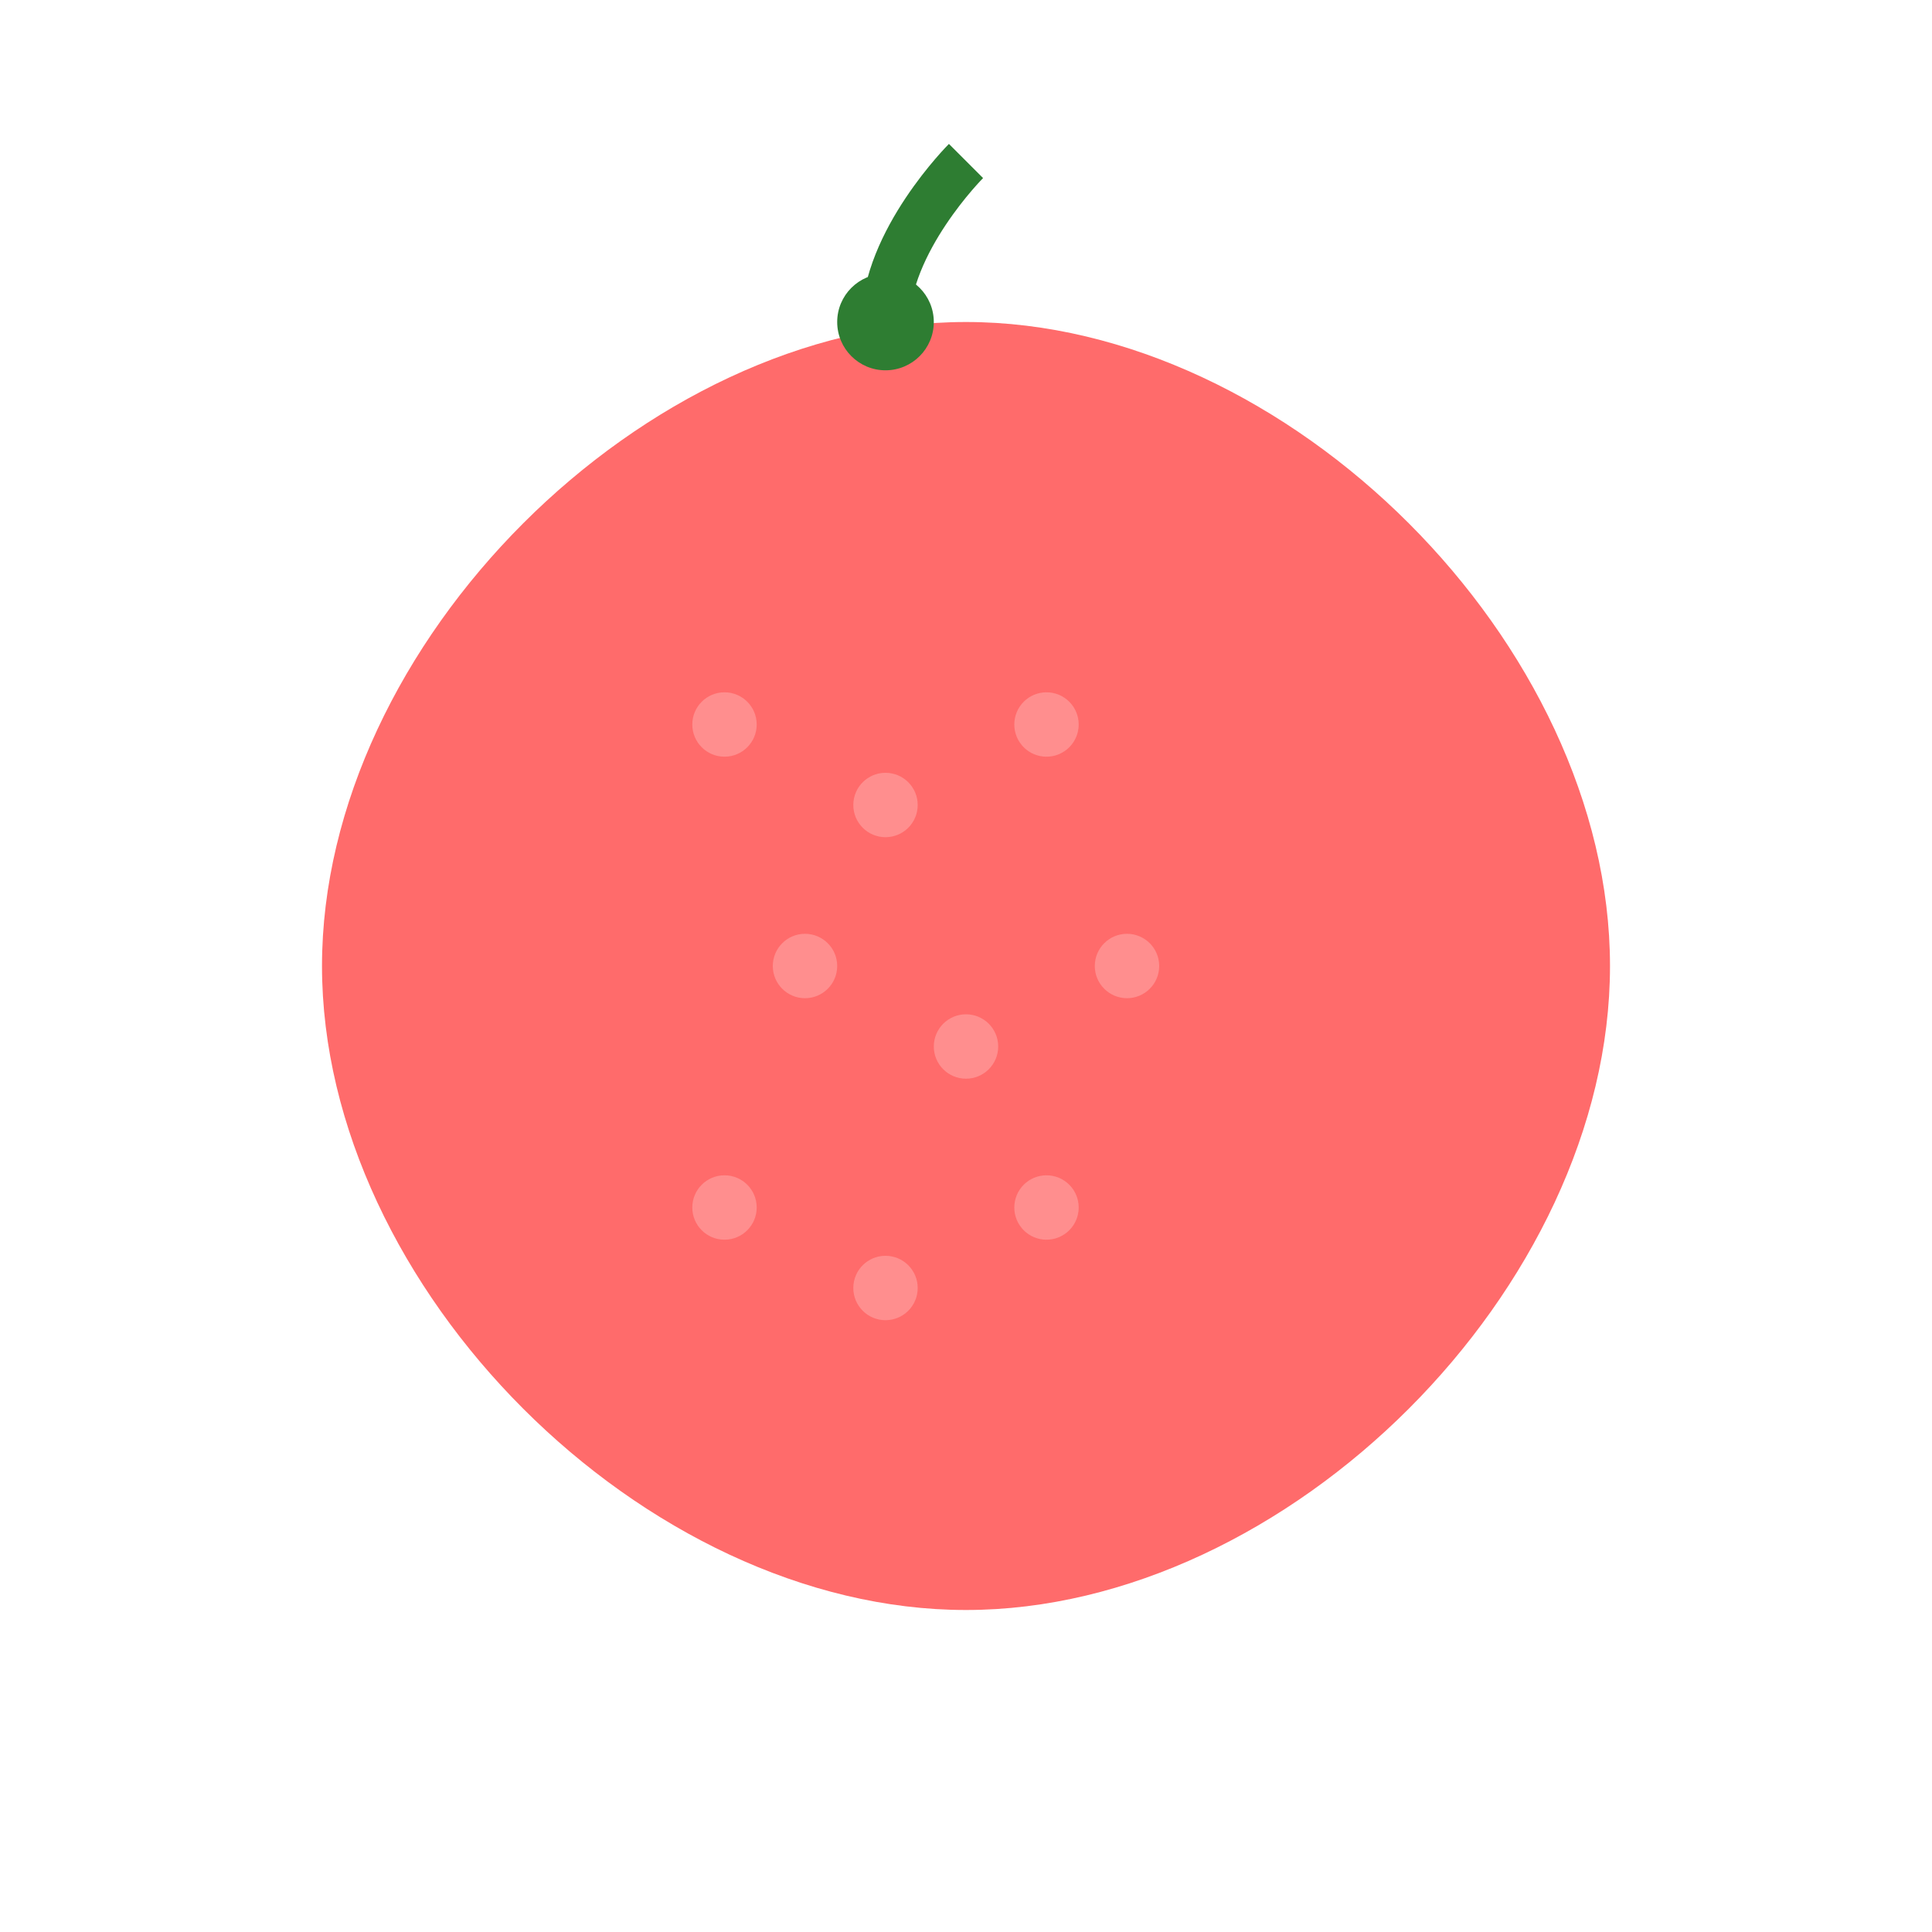 <?xml version="1.0" encoding="UTF-8"?>
<svg width="120" height="120" viewBox="0 0 120 120" xmlns="http://www.w3.org/2000/svg">
    <!-- Strawberry body -->
    <path d="M60,20 C80,20 100,40 100,60 C100,80 80,100 60,100 C40,100 20,80 20,60 C20,40 40,20 60,20 Z" fill="#FF6B6B"/>
    
    <!-- Strawberry seeds -->
    <circle cx="45" cy="45" r="2" fill="#FF8E8E"/>
    <circle cx="55" cy="50" r="2" fill="#FF8E8E"/>
    <circle cx="65" cy="45" r="2" fill="#FF8E8E"/>
    <circle cx="50" cy="60" r="2" fill="#FF8E8E"/>
    <circle cx="60" cy="65" r="2" fill="#FF8E8E"/>
    <circle cx="70" cy="60" r="2" fill="#FF8E8E"/>
    <circle cx="45" cy="75" r="2" fill="#FF8E8E"/>
    <circle cx="55" cy="80" r="2" fill="#FF8E8E"/>
    <circle cx="65" cy="75" r="2" fill="#FF8E8E"/>
    
    <!-- Strawberry stem -->
    <path d="M60,10 C60,10 55,15 55,20" stroke="#2E7D32" stroke-width="3" fill="none"/>
    <circle cx="55" cy="20" r="3" fill="#2E7D32"/>
</svg> 